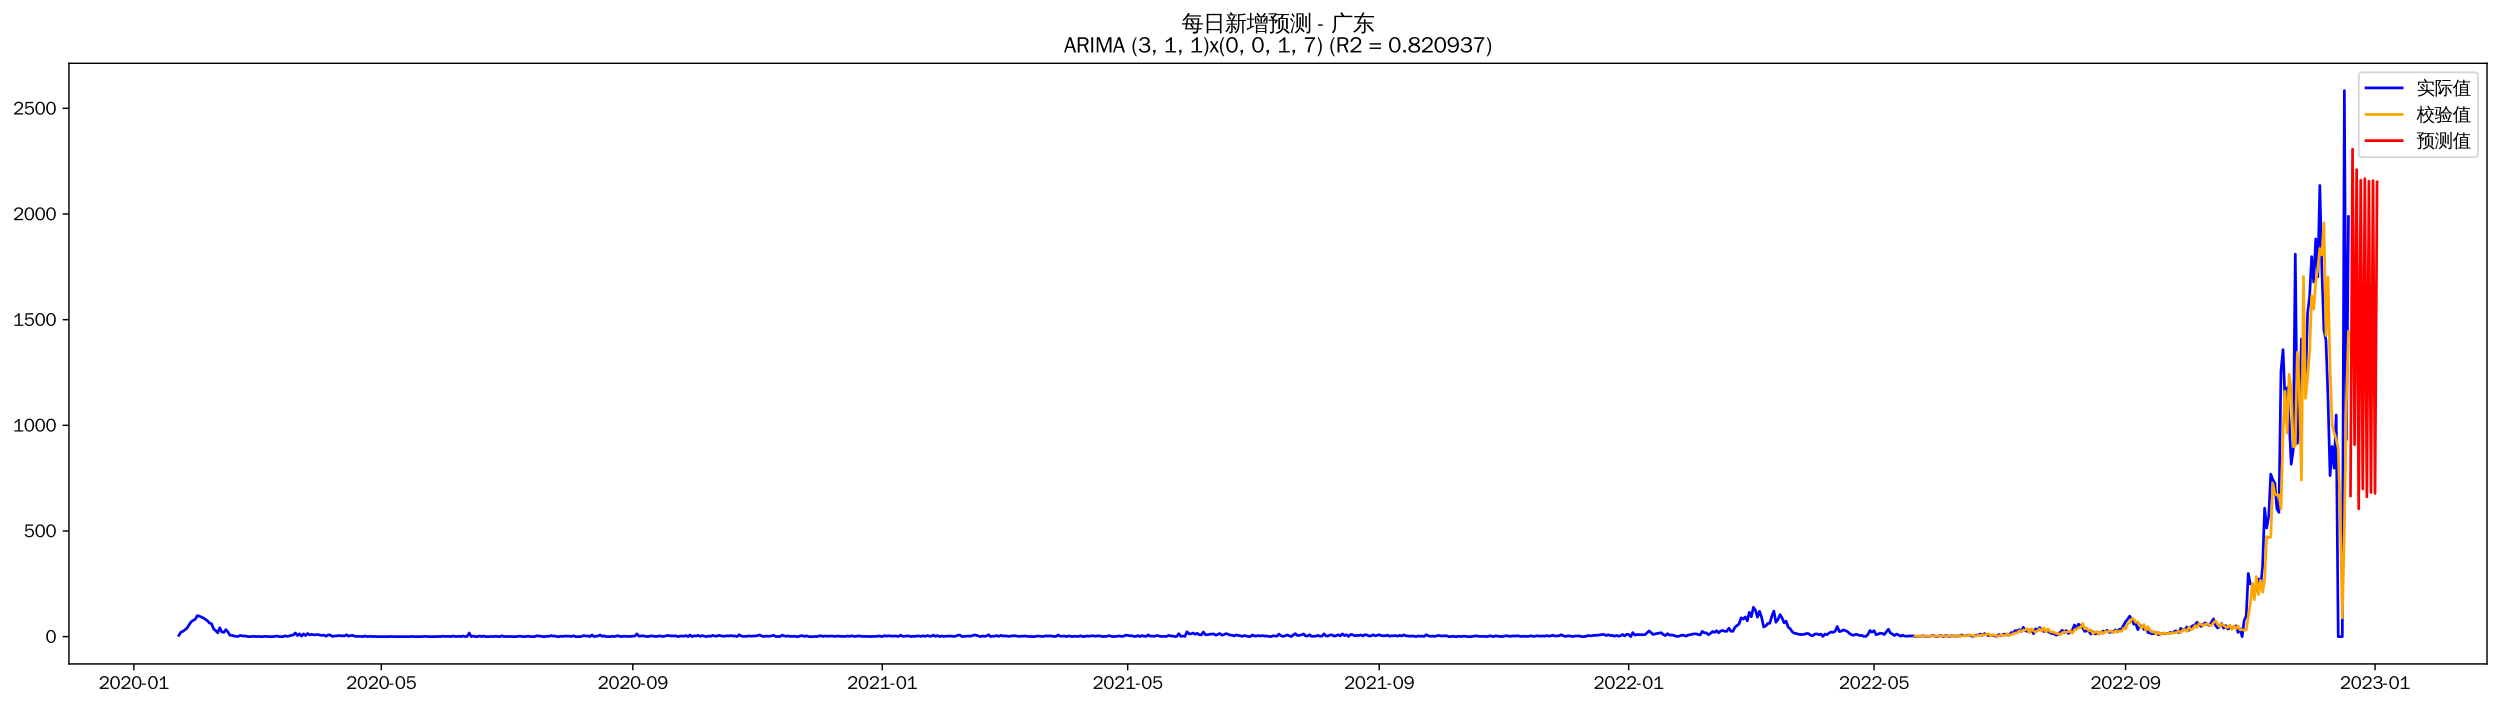 <?xml version="1.0" encoding="utf-8" standalone="no"?>
<!DOCTYPE svg PUBLIC "-//W3C//DTD SVG 1.1//EN"
  "http://www.w3.org/Graphics/SVG/1.1/DTD/svg11.dtd">
<svg xmlns:xlink="http://www.w3.org/1999/xlink" width="1384.588pt" height="390.418pt" viewBox="0 0 1384.588 390.418" xmlns="http://www.w3.org/2000/svg" version="1.1">
 <defs>
  <style type="text/css">*{stroke-linejoin: round; stroke-linecap: butt}</style>
 </defs>
 <g id="figure_1">
  <g id="patch_1">
   <path d="M 0 390.418 
L 1384.588 390.418 
L 1384.588 -0 
L 0 -0 
z
" style="fill: #ffffff"/>
  </g>
  <g id="axes_1">
   <g id="patch_2">
    <path d="M 38.188 367.701 
L 1377.388 367.701 
L 1377.388 35.061 
L 38.188 35.061 
z
" style="fill: #ffffff"/>
   </g>
   <g id="matplotlib.axis_1">
    <g id="xtick_1">
     <g id="line2d_1">
      <defs>
       <path id="m53736cb72c" d="M 0 0 
L 0 3.5 
" style="stroke: #000000; stroke-width: 0.8"/>
      </defs>
      <g>
       <use xlink:href="#m53736cb72c" x="74.145" y="367.701" style="stroke: #000000; stroke-width: 0.8"/>
      </g>
     </g>
     <g id="text_1">
      <!-- 2020-01 -->
      <g transform="translate(54.655 381.557)scale(0.1 -0.1)">
       <defs>
        <path id="WenQuanYiZenHei-32" d="M 3488 0 
L 369 0 
L 369 456 
L 2150 1850 
Q 2931 2463 2931 3144 
Q 2931 3619 2488 3863 
Q 2231 4013 1931 4013 
Q 1425 4013 1113 3619 
Q 894 3356 881 3013 
L 369 3169 
Q 531 3981 1213 4300 
Q 1544 4456 1950 4456 
Q 2631 4456 3088 4044 
L 3225 3888 
L 3350 3706 
Q 3481 3444 3481 3144 
Q 3481 2313 2519 1569 
L 1069 456 
L 3488 456 
L 3488 0 
z
" transform="scale(0.016)"/>
        <path id="WenQuanYiZenHei-30" d="M 3581 2175 
Q 3581 1288 3169 638 
Q 2713 -63 1938 -63 
Q 1025 -63 563 831 
Q 256 1425 256 2188 
Q 256 3188 700 3819 
Q 1138 4456 1888 4456 
Q 2863 4456 3306 3500 
Q 3581 2925 3581 2175 
z
M 3019 2100 
Q 3019 3356 2500 3806 
L 2350 3919 
Q 2144 4031 1888 4031 
Q 1100 4031 888 2956 
Q 819 2625 819 2225 
Q 819 1013 1338 569 
Q 1588 356 1938 356 
Q 2675 356 2925 1294 
Q 3019 1663 3019 2100 
z
" transform="scale(0.016)"/>
        <path id="WenQuanYiZenHei-2d" d="M 1363 1444 
L 0 1444 
L 0 1844 
L 1363 1844 
L 1363 1444 
z
" transform="scale(0.016)"/>
        <path id="WenQuanYiZenHei-31" d="M 3556 0 
L 488 0 
L 488 406 
L 1800 406 
L 1800 3725 
Q 1231 3125 588 2788 
L 588 3338 
Q 1456 3781 1931 4388 
L 2331 4388 
L 2331 406 
L 3556 406 
L 3556 0 
z
" transform="scale(0.016)"/>
       </defs>
       <use xlink:href="#WenQuanYiZenHei-32"/>
       <use xlink:href="#WenQuanYiZenHei-30" x="59.961"/>
       <use xlink:href="#WenQuanYiZenHei-32" x="119.922"/>
       <use xlink:href="#WenQuanYiZenHei-30" x="179.883"/>
       <use xlink:href="#WenQuanYiZenHei-2d" x="239.844"/>
       <use xlink:href="#WenQuanYiZenHei-30" x="269.824"/>
       <use xlink:href="#WenQuanYiZenHei-31" x="329.785"/>
      </g>
     </g>
    </g>
    <g id="xtick_2">
     <g id="line2d_2">
      <g>
       <use xlink:href="#m53736cb72c" x="211.179" y="367.701" style="stroke: #000000; stroke-width: 0.8"/>
      </g>
     </g>
     <g id="text_2">
      <!-- 2020-05 -->
      <g transform="translate(191.689 381.557)scale(0.1 -0.1)">
       <defs>
        <path id="WenQuanYiZenHei-35" d="M 3531 1488 
Q 3531 688 2913 250 
Q 2456 -63 1844 -63 
Q 1175 -63 706 350 
Q 413 613 306 975 
L 781 1131 
Q 1000 538 1569 406 
Q 1706 369 1856 369 
Q 2550 369 2850 869 
Q 3000 1131 3000 1494 
Q 3000 2056 2581 2356 
Q 2319 2538 1969 2538 
Q 1400 2538 1031 2075 
Q 981 2013 938 1938 
L 500 2031 
L 644 4388 
L 3244 4388 
L 3200 3919 
L 1044 3919 
L 950 2500 
Q 1431 2975 2006 2975 
Q 2713 2975 3163 2475 
Q 3531 2063 3531 1488 
z
" transform="scale(0.016)"/>
       </defs>
       <use xlink:href="#WenQuanYiZenHei-32"/>
       <use xlink:href="#WenQuanYiZenHei-30" x="59.961"/>
       <use xlink:href="#WenQuanYiZenHei-32" x="119.922"/>
       <use xlink:href="#WenQuanYiZenHei-30" x="179.883"/>
       <use xlink:href="#WenQuanYiZenHei-2d" x="239.844"/>
       <use xlink:href="#WenQuanYiZenHei-30" x="269.824"/>
       <use xlink:href="#WenQuanYiZenHei-35" x="329.785"/>
      </g>
     </g>
    </g>
    <g id="xtick_3">
     <g id="line2d_3">
      <g>
       <use xlink:href="#m53736cb72c" x="350.479" y="367.701" style="stroke: #000000; stroke-width: 0.8"/>
      </g>
     </g>
     <g id="text_3">
      <!-- 2020-09 -->
      <g transform="translate(330.989 381.557)scale(0.1 -0.1)">
       <defs>
        <path id="WenQuanYiZenHei-39" d="M 3544 2300 
Q 3544 1163 3019 513 
Q 2563 -63 1775 -63 
Q 956 -63 563 488 
Q 463 631 394 813 
L 838 975 
Q 1025 494 1550 388 
Q 1656 369 1775 369 
Q 2594 369 2900 1325 
Q 3044 1769 3038 2313 
L 3025 2313 
Q 2675 1638 1944 1544 
Q 1844 1531 1744 1531 
Q 1050 1531 625 2031 
Q 294 2419 294 2963 
Q 294 3656 813 4094 
Q 1238 4456 1819 4456 
Q 2988 4456 3381 3363 
Q 3544 2900 3544 2300 
z
M 2925 2994 
Q 2925 3563 2469 3844 
Q 2206 4006 1863 4006 
Q 1275 4006 988 3563 
Q 844 3344 825 3056 
Q 819 3006 819 2956 
Q 819 2413 1269 2131 
Q 1538 1963 1875 1963 
Q 2363 1963 2681 2350 
Q 2925 2638 2925 2994 
z
" transform="scale(0.016)"/>
       </defs>
       <use xlink:href="#WenQuanYiZenHei-32"/>
       <use xlink:href="#WenQuanYiZenHei-30" x="59.961"/>
       <use xlink:href="#WenQuanYiZenHei-32" x="119.922"/>
       <use xlink:href="#WenQuanYiZenHei-30" x="179.883"/>
       <use xlink:href="#WenQuanYiZenHei-2d" x="239.844"/>
       <use xlink:href="#WenQuanYiZenHei-30" x="269.824"/>
       <use xlink:href="#WenQuanYiZenHei-39" x="329.785"/>
      </g>
     </g>
    </g>
    <g id="xtick_4">
     <g id="line2d_4">
      <g>
       <use xlink:href="#m53736cb72c" x="488.646" y="367.701" style="stroke: #000000; stroke-width: 0.8"/>
      </g>
     </g>
     <g id="text_4">
      <!-- 2021-01 -->
      <g transform="translate(469.156 381.557)scale(0.1 -0.1)">
       <use xlink:href="#WenQuanYiZenHei-32"/>
       <use xlink:href="#WenQuanYiZenHei-30" x="59.961"/>
       <use xlink:href="#WenQuanYiZenHei-32" x="119.922"/>
       <use xlink:href="#WenQuanYiZenHei-31" x="179.883"/>
       <use xlink:href="#WenQuanYiZenHei-2d" x="239.844"/>
       <use xlink:href="#WenQuanYiZenHei-30" x="269.824"/>
       <use xlink:href="#WenQuanYiZenHei-31" x="329.785"/>
      </g>
     </g>
    </g>
    <g id="xtick_5">
     <g id="line2d_5">
      <g>
       <use xlink:href="#m53736cb72c" x="624.548" y="367.701" style="stroke: #000000; stroke-width: 0.8"/>
      </g>
     </g>
     <g id="text_5">
      <!-- 2021-05 -->
      <g transform="translate(605.058 381.557)scale(0.1 -0.1)">
       <use xlink:href="#WenQuanYiZenHei-32"/>
       <use xlink:href="#WenQuanYiZenHei-30" x="59.961"/>
       <use xlink:href="#WenQuanYiZenHei-32" x="119.922"/>
       <use xlink:href="#WenQuanYiZenHei-31" x="179.883"/>
       <use xlink:href="#WenQuanYiZenHei-2d" x="239.844"/>
       <use xlink:href="#WenQuanYiZenHei-30" x="269.824"/>
       <use xlink:href="#WenQuanYiZenHei-35" x="329.785"/>
      </g>
     </g>
    </g>
    <g id="xtick_6">
     <g id="line2d_6">
      <g>
       <use xlink:href="#m53736cb72c" x="763.847" y="367.701" style="stroke: #000000; stroke-width: 0.8"/>
      </g>
     </g>
     <g id="text_6">
      <!-- 2021-09 -->
      <g transform="translate(744.357 381.557)scale(0.1 -0.1)">
       <use xlink:href="#WenQuanYiZenHei-32"/>
       <use xlink:href="#WenQuanYiZenHei-30" x="59.961"/>
       <use xlink:href="#WenQuanYiZenHei-32" x="119.922"/>
       <use xlink:href="#WenQuanYiZenHei-31" x="179.883"/>
       <use xlink:href="#WenQuanYiZenHei-2d" x="239.844"/>
       <use xlink:href="#WenQuanYiZenHei-30" x="269.824"/>
       <use xlink:href="#WenQuanYiZenHei-39" x="329.785"/>
      </g>
     </g>
    </g>
    <g id="xtick_7">
     <g id="line2d_7">
      <g>
       <use xlink:href="#m53736cb72c" x="902.014" y="367.701" style="stroke: #000000; stroke-width: 0.8"/>
      </g>
     </g>
     <g id="text_7">
      <!-- 2022-01 -->
      <g transform="translate(882.524 381.557)scale(0.1 -0.1)">
       <use xlink:href="#WenQuanYiZenHei-32"/>
       <use xlink:href="#WenQuanYiZenHei-30" x="59.961"/>
       <use xlink:href="#WenQuanYiZenHei-32" x="119.922"/>
       <use xlink:href="#WenQuanYiZenHei-32" x="179.883"/>
       <use xlink:href="#WenQuanYiZenHei-2d" x="239.844"/>
       <use xlink:href="#WenQuanYiZenHei-30" x="269.824"/>
       <use xlink:href="#WenQuanYiZenHei-31" x="329.785"/>
      </g>
     </g>
    </g>
    <g id="xtick_8">
     <g id="line2d_8">
      <g>
       <use xlink:href="#m53736cb72c" x="1037.916" y="367.701" style="stroke: #000000; stroke-width: 0.8"/>
      </g>
     </g>
     <g id="text_8">
      <!-- 2022-05 -->
      <g transform="translate(1018.426 381.557)scale(0.1 -0.1)">
       <use xlink:href="#WenQuanYiZenHei-32"/>
       <use xlink:href="#WenQuanYiZenHei-30" x="59.961"/>
       <use xlink:href="#WenQuanYiZenHei-32" x="119.922"/>
       <use xlink:href="#WenQuanYiZenHei-32" x="179.883"/>
       <use xlink:href="#WenQuanYiZenHei-2d" x="239.844"/>
       <use xlink:href="#WenQuanYiZenHei-30" x="269.824"/>
       <use xlink:href="#WenQuanYiZenHei-35" x="329.785"/>
      </g>
     </g>
    </g>
    <g id="xtick_9">
     <g id="line2d_9">
      <g>
       <use xlink:href="#m53736cb72c" x="1177.215" y="367.701" style="stroke: #000000; stroke-width: 0.8"/>
      </g>
     </g>
     <g id="text_9">
      <!-- 2022-09 -->
      <g transform="translate(1157.725 381.557)scale(0.1 -0.1)">
       <use xlink:href="#WenQuanYiZenHei-32"/>
       <use xlink:href="#WenQuanYiZenHei-30" x="59.961"/>
       <use xlink:href="#WenQuanYiZenHei-32" x="119.922"/>
       <use xlink:href="#WenQuanYiZenHei-32" x="179.883"/>
       <use xlink:href="#WenQuanYiZenHei-2d" x="239.844"/>
       <use xlink:href="#WenQuanYiZenHei-30" x="269.824"/>
       <use xlink:href="#WenQuanYiZenHei-39" x="329.785"/>
      </g>
     </g>
    </g>
    <g id="xtick_10">
     <g id="line2d_10">
      <g>
       <use xlink:href="#m53736cb72c" x="1315.382" y="367.701" style="stroke: #000000; stroke-width: 0.8"/>
      </g>
     </g>
     <g id="text_10">
      <!-- 2023-01 -->
      <g transform="translate(1295.892 381.557)scale(0.1 -0.1)">
       <defs>
        <path id="WenQuanYiZenHei-33" d="M 3588 1231 
Q 3588 494 2875 144 
Q 2450 -63 1925 -63 
Q 1044 -63 556 488 
Q 356 706 256 1000 
L 769 1169 
Q 994 375 1913 375 
Q 2631 375 2900 788 
Q 3019 975 3019 1231 
Q 3019 1638 2638 1881 
Q 2325 2081 1613 2069 
L 1338 2069 
L 1338 2494 
Q 1969 2494 2094 2506 
Q 2325 2544 2463 2613 
Q 2763 2756 2844 3100 
Q 2863 3169 2863 3244 
Q 2863 3744 2381 3944 
L 2163 4006 
Q 2056 4025 1931 4025 
Q 1388 4025 1075 3631 
Q 969 3488 906 3313 
L 419 3456 
Q 675 4150 1400 4369 
Q 1669 4456 1975 4456 
Q 2694 4456 3106 4050 
Q 3419 3744 3419 3275 
Q 3419 2813 3025 2513 
Q 2825 2356 2575 2319 
L 2575 2306 
Q 3181 2213 3450 1769 
Q 3588 1525 3588 1231 
z
" transform="scale(0.016)"/>
       </defs>
       <use xlink:href="#WenQuanYiZenHei-32"/>
       <use xlink:href="#WenQuanYiZenHei-30" x="59.961"/>
       <use xlink:href="#WenQuanYiZenHei-32" x="119.922"/>
       <use xlink:href="#WenQuanYiZenHei-33" x="179.883"/>
       <use xlink:href="#WenQuanYiZenHei-2d" x="239.844"/>
       <use xlink:href="#WenQuanYiZenHei-30" x="269.824"/>
       <use xlink:href="#WenQuanYiZenHei-31" x="329.785"/>
      </g>
     </g>
    </g>
   </g>
   <g id="matplotlib.axis_2">
    <g id="ytick_1">
     <g id="line2d_11">
      <defs>
       <path id="m9c33fb2b40" d="M 0 0 
L -3.5 0 
" style="stroke: #000000; stroke-width: 0.8"/>
      </defs>
      <g>
       <use xlink:href="#m9c33fb2b40" x="38.188" y="352.58" style="stroke: #000000; stroke-width: 0.8"/>
      </g>
     </g>
     <g id="text_11">
      <!-- 0 -->
      <g transform="translate(25.191 356.008)scale(0.1 -0.1)">
       <use xlink:href="#WenQuanYiZenHei-30"/>
      </g>
     </g>
    </g>
    <g id="ytick_2">
     <g id="line2d_12">
      <g>
       <use xlink:href="#m9c33fb2b40" x="38.188" y="294.066" style="stroke: #000000; stroke-width: 0.8"/>
      </g>
     </g>
     <g id="text_12">
      <!-- 500 -->
      <g transform="translate(13.197 297.494)scale(0.1 -0.1)">
       <use xlink:href="#WenQuanYiZenHei-35"/>
       <use xlink:href="#WenQuanYiZenHei-30" x="59.961"/>
       <use xlink:href="#WenQuanYiZenHei-30" x="119.922"/>
      </g>
     </g>
    </g>
    <g id="ytick_3">
     <g id="line2d_13">
      <g>
       <use xlink:href="#m9c33fb2b40" x="38.188" y="235.553" style="stroke: #000000; stroke-width: 0.8"/>
      </g>
     </g>
     <g id="text_13">
      <!-- 1000 -->
      <g transform="translate(7.2 238.981)scale(0.1 -0.1)">
       <use xlink:href="#WenQuanYiZenHei-31"/>
       <use xlink:href="#WenQuanYiZenHei-30" x="59.961"/>
       <use xlink:href="#WenQuanYiZenHei-30" x="119.922"/>
       <use xlink:href="#WenQuanYiZenHei-30" x="179.883"/>
      </g>
     </g>
    </g>
    <g id="ytick_4">
     <g id="line2d_14">
      <g>
       <use xlink:href="#m9c33fb2b40" x="38.188" y="177.039" style="stroke: #000000; stroke-width: 0.8"/>
      </g>
     </g>
     <g id="text_14">
      <!-- 1500 -->
      <g transform="translate(7.2 180.467)scale(0.1 -0.1)">
       <use xlink:href="#WenQuanYiZenHei-31"/>
       <use xlink:href="#WenQuanYiZenHei-35" x="59.961"/>
       <use xlink:href="#WenQuanYiZenHei-30" x="119.922"/>
       <use xlink:href="#WenQuanYiZenHei-30" x="179.883"/>
      </g>
     </g>
    </g>
    <g id="ytick_5">
     <g id="line2d_15">
      <g>
       <use xlink:href="#m9c33fb2b40" x="38.188" y="118.525" style="stroke: #000000; stroke-width: 0.8"/>
      </g>
     </g>
     <g id="text_15">
      <!-- 2000 -->
      <g transform="translate(7.2 121.953)scale(0.1 -0.1)">
       <use xlink:href="#WenQuanYiZenHei-32"/>
       <use xlink:href="#WenQuanYiZenHei-30" x="59.961"/>
       <use xlink:href="#WenQuanYiZenHei-30" x="119.922"/>
       <use xlink:href="#WenQuanYiZenHei-30" x="179.883"/>
      </g>
     </g>
    </g>
    <g id="ytick_6">
     <g id="line2d_16">
      <g>
       <use xlink:href="#m9c33fb2b40" x="38.188" y="60.011" style="stroke: #000000; stroke-width: 0.8"/>
      </g>
     </g>
     <g id="text_16">
      <!-- 2500 -->
      <g transform="translate(7.2 63.439)scale(0.1 -0.1)">
       <use xlink:href="#WenQuanYiZenHei-32"/>
       <use xlink:href="#WenQuanYiZenHei-35" x="59.961"/>
       <use xlink:href="#WenQuanYiZenHei-30" x="119.922"/>
       <use xlink:href="#WenQuanYiZenHei-30" x="179.883"/>
      </g>
     </g>
    </g>
   </g>
   <g id="line2d_17">
    <path d="M 99.06 351.878 
L 100.193 350.122 
L 101.325 349.654 
L 103.59 347.899 
L 104.723 346.027 
L 105.855 344.388 
L 106.988 343.569 
L 108.12 342.984 
L 109.253 340.994 
L 110.385 341.228 
L 112.65 342.282 
L 114.915 343.803 
L 116.048 345.09 
L 117.18 345.441 
L 118.313 348.367 
L 119.446 349.303 
L 120.578 350.474 
L 121.711 347.665 
L 122.843 350.005 
L 123.976 350.24 
L 125.108 348.718 
L 126.241 350.005 
L 127.373 351.878 
L 128.506 351.878 
L 129.638 352.229 
L 130.771 352.463 
L 131.903 352.463 
L 133.036 351.878 
L 134.168 352.229 
L 135.301 352.229 
L 136.433 352.346 
L 137.566 352.58 
L 138.698 352.58 
L 139.831 352.463 
L 140.963 352.463 
L 142.096 352.58 
L 143.228 352.463 
L 144.361 352.58 
L 145.493 352.58 
L 146.626 352.463 
L 147.758 352.463 
L 148.891 352.58 
L 151.156 352.58 
L 152.288 352.463 
L 153.421 352.229 
L 154.554 352.58 
L 156.819 352.58 
L 157.951 352.112 
L 159.084 352.463 
L 160.216 352.229 
L 161.349 351.878 
L 162.481 351.644 
L 163.614 350.591 
L 164.746 351.995 
L 165.879 351.059 
L 167.011 352.346 
L 168.144 351.059 
L 169.276 351.995 
L 170.409 350.825 
L 171.541 351.644 
L 172.674 351.293 
L 173.806 351.644 
L 176.071 351.41 
L 177.204 351.761 
L 178.336 351.878 
L 179.469 351.761 
L 180.601 352.346 
L 181.734 351.644 
L 182.866 351.644 
L 183.999 352.463 
L 185.131 352.229 
L 186.264 352.229 
L 187.396 351.995 
L 188.529 352.112 
L 189.661 352.112 
L 190.794 352.229 
L 191.927 351.527 
L 193.059 352.346 
L 194.192 351.995 
L 195.324 351.878 
L 196.457 352.346 
L 197.589 352.463 
L 199.854 352.463 
L 200.987 352.58 
L 202.119 352.229 
L 203.252 352.58 
L 204.384 352.463 
L 205.517 352.463 
L 206.649 352.58 
L 207.782 352.463 
L 208.914 352.58 
L 215.709 352.58 
L 216.842 352.463 
L 217.974 352.58 
L 227.035 352.58 
L 228.167 352.463 
L 229.3 352.58 
L 233.83 352.58 
L 234.962 352.463 
L 236.095 352.463 
L 237.227 352.58 
L 241.757 352.58 
L 242.89 352.463 
L 244.022 352.58 
L 245.155 352.346 
L 246.287 352.463 
L 248.552 352.463 
L 249.685 352.58 
L 250.817 352.229 
L 251.95 352.463 
L 253.082 352.58 
L 254.215 352.346 
L 255.347 352.58 
L 256.48 352.229 
L 257.612 352.58 
L 258.745 352.463 
L 259.877 350.591 
L 261.01 352.58 
L 262.143 352.229 
L 263.275 352.58 
L 264.408 352.58 
L 265.54 352.229 
L 266.673 352.58 
L 267.805 352.229 
L 268.938 352.58 
L 271.203 352.58 
L 272.335 352.463 
L 273.468 352.58 
L 274.6 352.346 
L 275.733 352.58 
L 276.865 352.58 
L 277.998 352.112 
L 279.13 352.58 
L 280.263 352.463 
L 281.395 352.58 
L 282.528 352.463 
L 283.66 352.58 
L 285.925 352.58 
L 287.058 352.346 
L 288.19 352.346 
L 289.323 352.58 
L 290.455 352.58 
L 292.72 352.346 
L 293.853 352.58 
L 296.118 352.58 
L 297.251 352.112 
L 299.516 352.346 
L 300.648 352.58 
L 301.781 352.58 
L 302.913 352.346 
L 304.046 352.463 
L 305.178 351.995 
L 306.311 352.346 
L 307.443 352.229 
L 308.576 352.58 
L 309.708 352.58 
L 310.841 352.346 
L 311.973 352.463 
L 313.106 352.229 
L 314.238 352.346 
L 315.371 352.346 
L 316.503 352.463 
L 317.636 352.112 
L 318.768 352.58 
L 321.033 352.58 
L 322.166 352.463 
L 323.298 351.995 
L 324.431 352.229 
L 325.563 352.229 
L 326.696 352.58 
L 327.828 351.644 
L 328.961 352.58 
L 330.093 352.346 
L 331.226 352.229 
L 332.358 351.644 
L 333.491 352.463 
L 334.624 352.112 
L 335.756 352.58 
L 338.021 352.58 
L 339.154 352.346 
L 340.286 352.58 
L 341.419 352.229 
L 342.551 352.112 
L 343.684 352.58 
L 345.949 352.346 
L 347.081 352.463 
L 349.346 352.463 
L 351.611 352.229 
L 352.744 351.059 
L 353.876 352.346 
L 356.141 352.112 
L 358.406 352.58 
L 359.539 352.463 
L 360.671 352.112 
L 361.804 352.346 
L 362.936 352.463 
L 364.069 352.463 
L 365.201 352.112 
L 366.334 352.463 
L 367.466 352.463 
L 368.599 352.229 
L 369.732 351.878 
L 370.864 352.112 
L 371.997 352.229 
L 373.129 352.229 
L 374.262 352.112 
L 375.394 352.58 
L 376.527 352.346 
L 377.659 352.229 
L 378.792 352.346 
L 379.924 351.995 
L 381.057 352.58 
L 382.189 351.644 
L 383.322 352.58 
L 384.454 352.112 
L 385.587 352.229 
L 386.719 351.878 
L 387.852 352.463 
L 388.984 351.995 
L 390.117 352.346 
L 391.249 352.58 
L 392.382 352.229 
L 393.514 352.463 
L 394.647 351.878 
L 395.779 352.229 
L 396.912 352.346 
L 398.044 351.878 
L 400.309 352.346 
L 401.442 352.346 
L 402.574 352.112 
L 403.707 352.229 
L 404.84 351.995 
L 405.972 352.229 
L 407.105 352.229 
L 408.237 352.58 
L 409.37 351.527 
L 410.502 352.229 
L 411.635 352.463 
L 412.767 352.463 
L 415.032 352.229 
L 416.165 352.346 
L 417.297 352.229 
L 418.43 352.229 
L 419.562 351.995 
L 420.695 351.644 
L 421.827 352.229 
L 422.96 352.58 
L 424.092 352.229 
L 425.225 352.346 
L 426.357 352.346 
L 428.622 351.878 
L 429.755 352.58 
L 430.887 352.463 
L 432.02 352.58 
L 433.152 351.761 
L 434.285 352.229 
L 435.417 352.346 
L 436.55 352.229 
L 437.682 352.463 
L 438.815 352.463 
L 439.947 352.346 
L 441.08 352.58 
L 442.213 352.58 
L 443.345 352.112 
L 444.478 352.112 
L 445.61 352.463 
L 446.743 352.112 
L 447.875 352.58 
L 450.14 352.58 
L 451.273 352.463 
L 452.405 352.58 
L 453.538 352.229 
L 454.67 352.112 
L 455.803 352.463 
L 456.935 352.229 
L 458.068 352.346 
L 459.2 352.346 
L 460.333 352.229 
L 462.598 352.463 
L 463.73 352.229 
L 465.995 352.463 
L 468.26 352.463 
L 469.393 352.229 
L 470.525 352.463 
L 471.658 352.112 
L 472.79 352.463 
L 473.923 352.463 
L 475.055 352.229 
L 476.188 352.229 
L 477.321 352.463 
L 480.718 352.463 
L 481.851 352.58 
L 482.983 352.463 
L 485.248 352.463 
L 486.381 352.229 
L 487.513 352.346 
L 488.646 352.58 
L 489.778 351.995 
L 490.911 352.346 
L 492.043 352.112 
L 494.308 352.346 
L 495.441 352.229 
L 497.706 352.463 
L 498.838 351.761 
L 499.971 352.463 
L 502.236 352.229 
L 503.368 352.229 
L 504.501 352.58 
L 505.633 352.346 
L 506.766 352.463 
L 507.898 352.229 
L 509.031 352.229 
L 510.163 352.463 
L 511.296 352.112 
L 512.429 352.463 
L 513.561 351.995 
L 514.694 352.346 
L 515.826 352.346 
L 516.959 351.761 
L 518.091 352.463 
L 519.224 351.995 
L 520.356 352.58 
L 521.489 352.229 
L 522.621 352.463 
L 523.754 352.346 
L 524.886 352.346 
L 526.019 352.229 
L 528.284 352.463 
L 529.416 352.346 
L 530.549 351.761 
L 531.681 351.761 
L 532.814 352.58 
L 536.211 352.229 
L 537.344 352.346 
L 538.476 352.112 
L 539.609 351.644 
L 540.741 351.878 
L 543.006 352.58 
L 544.139 352.229 
L 545.271 352.463 
L 546.404 352.229 
L 547.537 351.527 
L 548.669 352.58 
L 549.802 352.346 
L 550.934 352.346 
L 552.067 351.995 
L 553.199 352.463 
L 554.332 351.878 
L 555.464 352.229 
L 557.729 352.229 
L 558.862 352.463 
L 559.994 352.229 
L 561.127 352.112 
L 562.259 352.112 
L 563.392 352.346 
L 564.524 352.463 
L 565.657 352.346 
L 566.789 352.346 
L 567.922 352.229 
L 569.054 352.463 
L 570.187 352.463 
L 571.319 352.58 
L 572.452 352.58 
L 573.584 352.463 
L 574.717 352.229 
L 576.982 352.463 
L 578.114 352.463 
L 579.247 352.112 
L 580.379 352.346 
L 581.512 352.112 
L 582.644 352.346 
L 583.777 352.463 
L 584.91 352.463 
L 586.042 351.644 
L 587.175 352.346 
L 588.307 352.346 
L 589.44 352.229 
L 590.572 352.58 
L 591.705 352.229 
L 592.837 352.346 
L 593.97 352.58 
L 595.102 352.346 
L 596.235 352.463 
L 597.367 352.463 
L 598.5 352.112 
L 599.632 352.58 
L 600.765 352.463 
L 601.897 352.229 
L 603.03 352.346 
L 605.295 352.112 
L 606.427 352.346 
L 608.692 352.112 
L 610.957 352.58 
L 613.222 352.346 
L 614.355 351.995 
L 615.487 352.463 
L 616.62 352.58 
L 620.018 352.229 
L 621.15 352.463 
L 622.283 352.346 
L 623.415 351.761 
L 624.548 351.878 
L 625.68 352.112 
L 626.813 352.112 
L 627.945 352.463 
L 629.078 352.463 
L 630.21 351.995 
L 631.343 352.58 
L 632.475 351.995 
L 633.608 352.346 
L 634.74 352.463 
L 635.873 351.644 
L 637.005 352.346 
L 638.138 352.229 
L 639.27 352.463 
L 640.403 351.995 
L 641.535 352.112 
L 642.668 352.463 
L 646.065 352.463 
L 647.198 351.878 
L 648.33 352.229 
L 649.463 352.229 
L 650.595 352.58 
L 651.728 352.463 
L 652.86 350.942 
L 653.993 352.463 
L 655.126 352.229 
L 656.258 352.463 
L 657.391 349.888 
L 658.523 351.059 
L 659.656 351.059 
L 660.788 350.591 
L 661.921 351.293 
L 663.053 350.708 
L 664.186 351.527 
L 665.318 351.644 
L 666.451 350.005 
L 667.583 351.527 
L 668.716 351.527 
L 669.848 351.293 
L 672.113 351.059 
L 673.246 351.761 
L 674.378 351.41 
L 675.511 350.825 
L 676.643 351.761 
L 677.776 351.527 
L 678.908 350.942 
L 680.041 351.176 
L 681.173 351.761 
L 682.306 351.761 
L 683.438 352.229 
L 684.571 351.644 
L 686.836 352.112 
L 687.968 352.463 
L 689.101 351.995 
L 691.366 352.463 
L 692.499 352.58 
L 693.631 351.644 
L 694.764 352.229 
L 695.896 352.229 
L 697.029 351.995 
L 698.161 352.229 
L 699.294 351.995 
L 700.426 352.346 
L 701.559 352.229 
L 702.691 352.463 
L 703.824 352.58 
L 704.956 352.112 
L 707.221 352.346 
L 708.354 351.176 
L 709.486 352.112 
L 710.619 352.463 
L 711.751 352.112 
L 712.884 351.644 
L 715.149 352.58 
L 716.281 351.644 
L 717.414 350.942 
L 718.546 351.995 
L 719.679 351.878 
L 720.811 351.644 
L 721.944 351.059 
L 723.076 352.229 
L 724.209 352.229 
L 725.341 351.527 
L 726.474 352.463 
L 727.607 352.346 
L 728.739 352.346 
L 729.872 351.878 
L 731.004 352.346 
L 732.137 352.346 
L 733.269 351.059 
L 734.402 352.229 
L 735.534 352.229 
L 736.667 351.644 
L 737.799 351.644 
L 738.932 352.346 
L 740.064 351.995 
L 741.197 351.527 
L 742.329 352.229 
L 743.462 351.059 
L 744.594 351.995 
L 745.727 351.527 
L 746.859 352.463 
L 747.992 351.41 
L 749.124 351.527 
L 750.257 352.112 
L 751.389 351.878 
L 752.522 351.995 
L 753.654 351.644 
L 754.787 352.229 
L 755.919 351.527 
L 757.052 351.644 
L 758.184 352.229 
L 759.317 352.229 
L 760.449 351.527 
L 761.582 352.112 
L 762.715 351.878 
L 763.847 351.527 
L 764.98 351.995 
L 766.112 352.112 
L 767.245 352.112 
L 768.377 351.761 
L 769.51 352.346 
L 770.642 352.112 
L 771.775 352.112 
L 772.907 351.995 
L 774.04 352.346 
L 775.172 351.878 
L 776.305 352.229 
L 777.437 351.644 
L 778.57 352.112 
L 780.835 352.346 
L 781.967 352.229 
L 783.1 352.346 
L 784.232 352.58 
L 785.365 352.229 
L 786.497 352.346 
L 787.63 352.346 
L 788.762 352.463 
L 789.895 351.527 
L 791.027 352.112 
L 792.16 352.463 
L 793.292 352.229 
L 794.425 352.463 
L 795.557 352.229 
L 796.69 351.878 
L 797.823 352.229 
L 798.955 352.229 
L 800.088 352.112 
L 801.22 352.112 
L 802.353 352.58 
L 803.485 352.58 
L 804.618 352.346 
L 805.75 352.58 
L 806.883 352.58 
L 808.015 352.346 
L 809.148 352.58 
L 810.28 352.346 
L 811.413 352.346 
L 812.545 352.58 
L 814.81 352.58 
L 815.943 352.346 
L 817.075 352.229 
L 818.208 352.229 
L 819.34 352.463 
L 822.738 352.463 
L 823.87 352.58 
L 825.003 352.112 
L 827.268 352.58 
L 828.4 352.112 
L 829.533 352.346 
L 831.798 352.58 
L 834.063 352.112 
L 835.196 352.229 
L 836.328 352.463 
L 837.461 352.229 
L 839.726 352.229 
L 840.858 352.112 
L 841.991 352.463 
L 843.123 352.463 
L 844.256 352.346 
L 845.388 352.463 
L 846.521 352.463 
L 847.653 352.112 
L 848.786 352.346 
L 849.918 352.463 
L 851.051 352.112 
L 853.316 352.346 
L 854.448 352.229 
L 855.581 352.346 
L 856.713 351.995 
L 857.846 352.346 
L 860.111 351.878 
L 861.243 352.229 
L 862.376 352.229 
L 863.508 352.112 
L 864.641 351.527 
L 865.773 352.112 
L 866.906 352.463 
L 868.038 352.229 
L 869.171 352.112 
L 870.304 352.463 
L 871.436 352.463 
L 872.569 352.229 
L 874.834 352.229 
L 875.966 352.58 
L 877.099 352.58 
L 878.231 352.463 
L 879.364 351.995 
L 880.496 352.112 
L 881.629 352.112 
L 882.761 351.878 
L 883.894 351.878 
L 886.159 351.644 
L 887.291 351.41 
L 888.424 351.41 
L 889.556 351.995 
L 890.689 351.527 
L 891.821 351.995 
L 892.954 351.878 
L 894.086 352.346 
L 895.219 351.878 
L 896.351 352.346 
L 897.484 352.112 
L 898.616 351.41 
L 899.749 352.229 
L 900.881 351.293 
L 902.014 351.41 
L 903.146 352.58 
L 904.279 350.357 
L 905.412 351.761 
L 906.544 351.41 
L 907.677 351.527 
L 911.074 351.527 
L 913.339 349.42 
L 915.604 351.41 
L 916.737 351.059 
L 919.002 350.591 
L 920.134 350.474 
L 921.267 351.527 
L 922.399 351.995 
L 923.532 350.942 
L 924.664 351.761 
L 925.797 351.644 
L 926.929 351.878 
L 928.062 352.346 
L 929.194 352.463 
L 930.327 352.229 
L 931.459 351.761 
L 932.592 351.878 
L 933.724 352.346 
L 934.857 351.761 
L 938.254 351.059 
L 939.387 351.059 
L 940.52 351.41 
L 941.652 351.644 
L 942.785 349.654 
L 943.917 350.474 
L 945.05 350.474 
L 946.182 351.527 
L 947.315 350.825 
L 948.447 349.771 
L 949.58 350.24 
L 950.712 349.303 
L 951.845 350.474 
L 952.977 349.42 
L 954.11 349.186 
L 955.242 349.654 
L 956.375 349.654 
L 957.507 347.899 
L 958.64 349.537 
L 959.772 349.654 
L 960.905 347.314 
L 963.17 345.558 
L 964.302 342.165 
L 965.435 342.867 
L 966.567 341.697 
L 967.7 343.803 
L 968.832 339.122 
L 969.965 341.579 
L 971.097 336.313 
L 972.23 337.952 
L 973.362 341.814 
L 974.495 338.537 
L 975.628 341.814 
L 976.76 347.197 
L 977.893 346.729 
L 979.025 345.324 
L 980.158 345.207 
L 981.29 341.345 
L 982.423 338.42 
L 983.555 344.622 
L 984.688 343.218 
L 985.82 340.409 
L 986.953 342.165 
L 988.085 344.973 
L 989.218 344.037 
L 990.35 347.314 
L 991.483 348.25 
L 992.615 349.888 
L 993.748 350.708 
L 994.88 350.825 
L 996.013 351.293 
L 997.145 351.41 
L 998.278 351.41 
L 999.41 351.293 
L 1000.543 350.825 
L 1001.675 350.942 
L 1002.808 351.878 
L 1003.94 352.112 
L 1005.073 351.176 
L 1006.205 351.059 
L 1007.338 351.527 
L 1008.47 351.176 
L 1009.603 352.463 
L 1010.735 351.176 
L 1011.868 351.527 
L 1013.001 350.591 
L 1014.133 350.005 
L 1015.266 350.24 
L 1016.398 349.537 
L 1017.531 346.963 
L 1018.663 349.771 
L 1019.796 349.537 
L 1020.928 348.835 
L 1023.193 349.771 
L 1024.326 350.825 
L 1025.458 351.527 
L 1026.591 351.878 
L 1027.723 351.293 
L 1028.856 351.527 
L 1029.988 351.995 
L 1031.121 351.878 
L 1032.253 352.463 
L 1033.386 352.463 
L 1034.518 351.41 
L 1035.651 349.186 
L 1036.783 350.122 
L 1037.916 349.303 
L 1039.048 351.527 
L 1040.181 351.176 
L 1041.313 350.708 
L 1042.446 350.825 
L 1043.578 351.41 
L 1045.843 348.484 
L 1046.976 350.591 
L 1048.109 351.176 
L 1049.241 351.995 
L 1050.374 351.176 
L 1051.506 351.644 
L 1052.639 352.346 
L 1053.771 351.761 
L 1054.904 352.346 
L 1056.036 352.346 
L 1057.169 352.229 
L 1058.301 352.229 
L 1059.434 352.112 
L 1060.566 352.463 
L 1061.699 352.463 
L 1062.831 352.346 
L 1063.964 352.346 
L 1065.096 352.112 
L 1066.229 352.463 
L 1067.361 352.346 
L 1068.494 352.463 
L 1069.626 352.112 
L 1070.759 351.995 
L 1071.891 352.346 
L 1073.024 352.58 
L 1074.156 352.112 
L 1075.289 352.112 
L 1076.421 352.58 
L 1077.554 351.995 
L 1079.819 352.463 
L 1080.951 352.112 
L 1083.217 352.346 
L 1084.349 352.229 
L 1085.482 352.229 
L 1086.614 351.644 
L 1087.747 351.995 
L 1090.012 351.761 
L 1091.144 351.878 
L 1092.277 352.463 
L 1093.409 352.229 
L 1094.542 351.878 
L 1095.674 351.644 
L 1096.807 351.176 
L 1097.939 351.878 
L 1099.072 350.942 
L 1100.204 351.41 
L 1101.337 352.112 
L 1102.469 351.995 
L 1103.602 351.761 
L 1104.734 352.229 
L 1105.867 352.346 
L 1106.999 351.41 
L 1108.132 351.995 
L 1109.264 351.41 
L 1110.397 351.176 
L 1111.529 351.527 
L 1112.662 351.761 
L 1113.794 350.357 
L 1114.927 350.474 
L 1116.059 349.303 
L 1117.192 349.42 
L 1118.324 348.718 
L 1119.457 349.654 
L 1120.59 347.431 
L 1121.722 349.303 
L 1122.855 349.654 
L 1123.987 348.952 
L 1125.12 348.952 
L 1126.252 350.942 
L 1127.385 348.25 
L 1128.517 349.186 
L 1129.65 347.548 
L 1130.782 348.952 
L 1131.915 349.771 
L 1133.047 349.069 
L 1136.445 350.942 
L 1137.577 350.942 
L 1138.71 351.761 
L 1139.842 351.41 
L 1142.107 349.069 
L 1143.24 350.357 
L 1144.372 349.186 
L 1145.505 350.825 
L 1146.637 350.005 
L 1147.77 348.952 
L 1148.902 346.144 
L 1150.035 347.782 
L 1151.167 345.675 
L 1152.3 346.495 
L 1153.432 347.782 
L 1154.565 349.654 
L 1155.698 349.42 
L 1156.83 349.42 
L 1157.963 351.176 
L 1159.095 349.888 
L 1160.228 351.059 
L 1161.36 350.825 
L 1162.493 350.474 
L 1163.625 350.474 
L 1164.758 349.537 
L 1165.89 349.771 
L 1167.023 349.069 
L 1168.155 350.24 
L 1169.288 350.005 
L 1170.42 350.122 
L 1171.553 348.835 
L 1172.685 350.005 
L 1173.818 348.484 
L 1174.95 348.484 
L 1177.215 344.271 
L 1178.348 342.984 
L 1179.48 341.228 
L 1180.613 342.867 
L 1181.745 345.675 
L 1182.878 345.441 
L 1184.01 348.718 
L 1185.143 346.495 
L 1186.275 346.846 
L 1187.408 348.601 
L 1188.54 348.133 
L 1189.673 350.357 
L 1190.806 350.591 
L 1191.938 351.059 
L 1193.071 350.825 
L 1194.203 350.474 
L 1195.336 351.527 
L 1197.601 350.825 
L 1198.733 350.825 
L 1199.866 350.942 
L 1200.998 350.708 
L 1202.131 350.24 
L 1203.263 350.474 
L 1204.396 349.537 
L 1205.528 349.537 
L 1206.661 350.357 
L 1207.793 348.016 
L 1208.926 348.952 
L 1210.058 348.718 
L 1211.191 347.197 
L 1212.323 349.069 
L 1213.456 347.197 
L 1214.588 346.495 
L 1215.721 346.027 
L 1216.853 344.622 
L 1217.986 345.91 
L 1219.118 346.963 
L 1220.251 345.792 
L 1221.383 344.973 
L 1222.516 345.91 
L 1223.648 346.378 
L 1225.914 342.75 
L 1227.046 346.378 
L 1228.179 347.782 
L 1229.311 347.08 
L 1230.444 345.324 
L 1231.576 347.899 
L 1232.709 346.495 
L 1233.841 348.367 
L 1234.974 347.782 
L 1236.106 347.665 
L 1237.239 347.314 
L 1238.371 346.612 
L 1239.504 350.24 
L 1240.636 348.133 
L 1241.769 352.58 
L 1242.901 343.569 
L 1244.034 341.228 
L 1245.166 317.589 
L 1246.299 323.44 
L 1247.431 323.323 
L 1248.564 328.238 
L 1249.696 325.898 
L 1250.829 320.632 
L 1251.961 325.196 
L 1253.094 313.844 
L 1254.226 281.427 
L 1255.359 292.428 
L 1256.491 285.991 
L 1257.624 262.586 
L 1258.756 265.746 
L 1259.889 267.618 
L 1261.021 281.778 
L 1262.154 283.768 
L 1263.287 205.594 
L 1264.419 193.657 
L 1265.552 222.094 
L 1266.684 214.722 
L 1267.817 232.978 
L 1268.949 257.086 
L 1270.082 249.245 
L 1271.214 140.76 
L 1272.347 245.5 
L 1273.479 233.68 
L 1274.612 187.688 
L 1275.744 192.135 
L 1276.877 213.668 
L 1278.009 173.645 
L 1279.142 164.049 
L 1280.274 142.165 
L 1281.407 156.208 
L 1282.539 132.334 
L 1283.672 153.282 
L 1284.804 102.726 
L 1285.937 149.303 
L 1287.069 182.773 
L 1288.202 188.39 
L 1289.334 220.924 
L 1290.467 263.405 
L 1291.599 247.255 
L 1292.732 259.309 
L 1293.864 229.818 
L 1294.997 352.58 
L 1297.262 352.58 
L 1298.395 50.181 
L 1299.527 243.51 
L 1300.66 119.929 
L 1300.66 119.929 
" clip-path="url(#pf1f026df60)" style="fill: none; stroke: #0000ff; stroke-width: 1.5; stroke-linecap: square"/>
   </g>
   <g id="line2d_18">
    <path d="M 1060.566 352.062 
L 1061.699 352.385 
L 1062.831 352.369 
L 1063.964 352.212 
L 1065.096 352.446 
L 1066.229 352.219 
L 1068.494 352.408 
L 1069.626 352.24 
L 1070.759 352.387 
L 1071.891 352.005 
L 1073.024 352.393 
L 1074.156 352.362 
L 1075.289 352.181 
L 1076.421 352.14 
L 1077.554 352.556 
L 1078.686 352.172 
L 1079.819 352.02 
L 1080.951 352.581 
L 1082.084 352.068 
L 1084.349 352.369 
L 1085.482 352.219 
L 1086.614 352.237 
L 1087.747 351.945 
L 1088.879 351.935 
L 1090.012 352.103 
L 1091.144 351.595 
L 1092.277 351.988 
L 1094.542 352.267 
L 1095.674 351.874 
L 1096.807 351.998 
L 1097.939 351.547 
L 1099.072 351.638 
L 1100.204 351.415 
L 1101.337 350.976 
L 1102.469 352.223 
L 1103.602 351.582 
L 1106.999 352.332 
L 1108.132 351.657 
L 1110.397 351.985 
L 1111.529 350.999 
L 1112.662 351.728 
L 1113.794 351.507 
L 1116.059 350.558 
L 1117.192 350.475 
L 1118.324 349.349 
L 1119.457 349.57 
L 1120.59 349.021 
L 1121.722 348.889 
L 1122.855 348.243 
L 1123.987 350.377 
L 1125.12 348.185 
L 1126.252 349.445 
L 1127.385 350.082 
L 1128.517 349.377 
L 1129.65 348.345 
L 1130.782 349.447 
L 1131.915 347.731 
L 1133.047 350.07 
L 1134.18 348.207 
L 1135.312 349.696 
L 1136.445 350.066 
L 1137.577 350.201 
L 1138.71 350.806 
L 1139.842 350.861 
L 1140.975 351.669 
L 1142.107 350.38 
L 1143.24 350.085 
L 1144.372 350.159 
L 1146.637 349.467 
L 1147.77 350.818 
L 1148.902 348.818 
L 1150.035 348.528 
L 1151.167 347.515 
L 1152.3 347.61 
L 1153.432 345.265 
L 1154.565 348.202 
L 1155.698 347.869 
L 1156.83 349.311 
L 1157.963 348.864 
L 1159.095 350.819 
L 1160.228 350.22 
L 1161.36 349.81 
L 1162.493 351.379 
L 1163.625 349.785 
L 1164.758 350.912 
L 1165.89 349.775 
L 1167.023 349.895 
L 1169.288 349.433 
L 1170.42 350.391 
L 1171.553 349.432 
L 1172.685 349.922 
L 1173.818 349.443 
L 1174.95 349.715 
L 1176.083 347.984 
L 1177.215 348.251 
L 1178.348 345.339 
L 1179.48 344.978 
L 1180.613 342.746 
L 1181.745 342.737 
L 1182.878 344.679 
L 1184.01 344.403 
L 1185.143 346.721 
L 1186.275 347.705 
L 1187.408 345.926 
L 1188.54 349.097 
L 1189.673 347.11 
L 1190.806 348.839 
L 1191.938 350.069 
L 1193.071 349.8 
L 1194.203 351.257 
L 1195.336 350.133 
L 1196.468 351.356 
L 1198.733 350.461 
L 1199.866 351.098 
L 1200.998 350.803 
L 1202.131 350.873 
L 1203.263 350.339 
L 1204.396 350.555 
L 1205.528 350.121 
L 1206.661 349.504 
L 1207.793 350.385 
L 1208.926 348.902 
L 1210.058 348.655 
L 1211.191 349.693 
L 1212.323 347.32 
L 1213.456 348.821 
L 1214.588 348.201 
L 1215.721 346.453 
L 1216.853 347.461 
L 1217.986 345.235 
L 1219.118 345.962 
L 1220.251 346.522 
L 1221.383 345.68 
L 1222.516 345.585 
L 1223.648 346.122 
L 1224.781 346.374 
L 1225.914 344.954 
L 1227.046 343.854 
L 1228.179 345.614 
L 1229.311 347.029 
L 1230.444 345.579 
L 1232.709 347.285 
L 1233.841 347.59 
L 1234.974 346.172 
L 1236.106 348.625 
L 1237.239 346.662 
L 1238.371 348.218 
L 1239.504 346.652 
L 1240.636 348.83 
L 1241.769 348.733 
L 1242.901 349.037 
L 1244.034 348.9 
L 1246.299 334.415 
L 1247.431 323.038 
L 1248.564 332.122 
L 1249.696 319.328 
L 1250.829 329.278 
L 1251.961 321.443 
L 1253.094 328.009 
L 1254.226 321.075 
L 1255.359 297.175 
L 1256.491 297.714 
L 1257.624 297.453 
L 1258.756 267.634 
L 1259.889 273.397 
L 1261.021 274.309 
L 1262.154 274.09 
L 1263.287 281.818 
L 1264.419 239.719 
L 1265.552 216.715 
L 1266.684 239.869 
L 1267.817 207.235 
L 1268.949 216.031 
L 1270.082 247.392 
L 1271.214 246.826 
L 1272.347 195.068 
L 1273.479 214.8 
L 1274.612 265.842 
L 1275.744 153.182 
L 1276.877 220.66 
L 1278.009 209.143 
L 1279.142 195.556 
L 1280.274 163.89 
L 1281.407 171.215 
L 1282.539 156.3 
L 1283.672 148.48 
L 1284.804 137.705 
L 1285.937 141.195 
L 1287.069 123.369 
L 1288.202 185.791 
L 1289.334 153.463 
L 1290.467 204.042 
L 1291.599 235.076 
L 1292.732 239.748 
L 1293.864 243.249 
L 1294.997 248.254 
L 1296.129 286.266 
L 1297.262 342.217 
L 1298.395 292.993 
L 1299.527 222.331 
L 1300.66 183.669 
L 1300.66 183.669 
" clip-path="url(#pf1f026df60)" style="fill: none; stroke: #ffa500; stroke-width: 1.5; stroke-linecap: square"/>
   </g>
   <g id="line2d_19">
    <path d="M 1301.792 274.621 
L 1302.925 82.639 
L 1304.057 246.295 
L 1305.19 93.946 
L 1306.322 281.814 
L 1307.455 99.829 
L 1308.587 270.784 
L 1309.72 98.969 
L 1310.852 275.16 
L 1311.985 100.349 
L 1313.117 272.748 
L 1314.25 100.038 
L 1315.382 273.261 
L 1316.515 100.783 
" clip-path="url(#pf1f026df60)" style="fill: none; stroke: #ff0000; stroke-width: 1.5; stroke-linecap: square"/>
   </g>
   <g id="patch_3">
    <path d="M 38.188 367.701 
L 38.188 35.061 
" style="fill: none; stroke: #000000; stroke-width: 0.8; stroke-linejoin: miter; stroke-linecap: square"/>
   </g>
   <g id="patch_4">
    <path d="M 1377.388 367.701 
L 1377.388 35.061 
" style="fill: none; stroke: #000000; stroke-width: 0.8; stroke-linejoin: miter; stroke-linecap: square"/>
   </g>
   <g id="patch_5">
    <path d="M 38.188 367.701 
L 1377.388 367.701 
" style="fill: none; stroke: #000000; stroke-width: 0.8; stroke-linejoin: miter; stroke-linecap: square"/>
   </g>
   <g id="patch_6">
    <path d="M 38.188 35.061 
L 1377.388 35.061 
" style="fill: none; stroke: #000000; stroke-width: 0.8; stroke-linejoin: miter; stroke-linecap: square"/>
   </g>
   <g id="text_17">
    <!-- 每日新增预测 - 广东 -->
    <g transform="translate(654.39 17.042)scale(0.12 -0.12)">
     <defs>
      <path id="WenQuanYiZenHei-6bcf" d="M 6138 2181 
Q 6113 1988 6138 1800 
Q 5788 1819 5438 1819 
L 4975 1819 
L 4863 738 
L 5806 738 
L 5806 394 
L 4831 394 
L 4775 -144 
Q 4719 -563 4350 -725 
Q 4013 -856 3550 -825 
L 3288 -819 
Q 3331 -663 3275 -519 
Q 3219 -375 3113 -288 
Q 3381 -313 3759 -303 
Q 4138 -294 4231 -238 
Q 4338 -163 4350 88 
L 4381 394 
L 1025 394 
L 1244 1819 
L 813 1819 
Q 463 1819 113 1800 
Q 138 1988 113 2181 
Q 463 2163 813 2163 
L 1294 2163 
L 1488 3431 
L 1488 3581 
L 1506 3581 
L 1513 3613 
L 1713 3581 
L 5156 3581 
L 5013 2163 
L 5438 2163 
Q 5788 2163 6138 2181 
z
M 5588 4463 
Q 5569 4269 5588 4081 
Q 5244 4100 4894 4100 
L 1813 4100 
Q 1344 3463 606 2788 
Q 481 2988 256 3069 
Q 744 3494 1116 3972 
Q 1488 4450 1919 5181 
Q 2119 5044 2344 4950 
Q 2213 4688 2050 4444 
L 4894 4444 
Q 5238 4444 5588 4463 
z
M 2844 3238 
L 1906 3238 
L 1744 2163 
L 3244 2163 
L 2581 3038 
L 2844 3238 
z
M 3250 2163 
L 4563 2163 
L 4669 3238 
L 3044 3238 
L 3638 2456 
L 3250 2163 
z
M 2944 1819 
Q 3275 1394 3550 938 
L 3213 738 
L 4419 738 
L 4525 1819 
L 2944 1819 
z
M 2656 1819 
L 1694 1819 
L 1525 738 
L 3094 738 
Q 2806 1219 2450 1650 
L 2656 1819 
z
" transform="scale(0.016)"/>
      <path id="WenQuanYiZenHei-65e5" d="M 1494 -775 
Q 1244 -750 988 -775 
Q 1013 -313 1013 156 
L 1013 4875 
L 5269 4875 
L 5269 -763 
L 4813 -763 
L 4813 156 
L 1469 156 
Q 1469 -313 1494 -775 
z
M 4813 2700 
L 4813 4500 
L 1469 4500 
L 1469 2700 
L 4813 2700 
z
M 4813 531 
L 4813 2325 
L 1469 2325 
L 1469 531 
L 4813 531 
z
" transform="scale(0.016)"/>
      <path id="WenQuanYiZenHei-65b0" d="M 5419 -763 
Q 5188 -738 4963 -763 
Q 4981 -344 4981 75 
L 4981 2819 
L 4188 2819 
L 4188 1706 
Q 4188 63 3163 -738 
Q 3019 -519 2769 -469 
Q 3769 131 3769 1706 
L 3769 4769 
L 3875 4769 
L 3844 4831 
L 4294 4781 
Q 4438 4769 4894 4816 
Q 5350 4863 5512 4931 
Q 5675 5000 5763 5094 
Q 5850 4881 5981 4694 
Q 5713 4544 5263 4519 
L 4188 4438 
L 4188 3100 
L 5563 3100 
Q 5850 3100 6131 3113 
Q 6119 2956 6131 2806 
L 5394 2819 
L 5394 75 
Q 5394 -344 5419 -763 
z
M 2981 213 
Q 2656 744 2256 1225 
L 2606 1513 
Q 3025 1006 3369 450 
L 2981 213 
z
M 1169 1525 
Q 1375 1419 1594 1363 
Q 1281 488 469 -469 
Q 331 -300 119 -244 
Q 575 263 888 900 
Q 1038 1206 1169 1525 
z
M 1825 6 
L 1825 1769 
L 1081 1769 
Q 794 1769 513 1756 
Q 525 1913 513 2063 
Q 794 2050 1081 2050 
L 1825 2050 
L 1825 2775 
L 994 2775 
Q 706 2775 425 2763 
Q 438 2919 425 3075 
Q 706 3056 994 3056 
L 1825 3056 
L 1825 3088 
L 1906 3088 
Q 2288 3656 2588 4381 
Q 2794 4269 3013 4206 
Q 2800 3675 2381 3056 
L 3013 3056 
Q 3294 3056 3581 3075 
Q 3563 2919 3581 2763 
Q 3294 2775 3013 2775 
L 2238 2775 
L 2238 2050 
L 2925 2050 
Q 3206 2050 3494 2063 
Q 3475 1913 3494 1756 
Q 3206 1769 2925 1769 
L 2238 1769 
L 2238 -156 
Q 2238 -413 2075 -581 
Q 1844 -794 1306 -794 
Q 1363 -519 1188 -288 
Q 1338 -313 1534 -316 
Q 1731 -319 1778 -278 
Q 1825 -238 1825 6 
z
M 1875 3388 
L 1500 3131 
L 825 4088 
L 1200 4350 
L 1875 3388 
z
M 3419 4713 
Q 3400 4563 3419 4406 
Q 3131 4419 2850 4419 
L 1125 4419 
Q 838 4419 556 4406 
Q 569 4563 556 4713 
Q 838 4700 1125 4700 
L 1763 4700 
L 1388 5088 
L 1719 5406 
L 2288 4813 
L 2175 4700 
L 2850 4700 
Q 3131 4700 3419 4713 
z
" transform="scale(0.016)"/>
      <path id="WenQuanYiZenHei-589e" d="M 3138 -769 
Q 2913 -744 2688 -769 
Q 2706 -356 2706 56 
L 2706 1719 
L 5706 1719 
L 5706 -756 
L 5300 -756 
L 5300 -338 
L 3119 -338 
Q 3125 -550 3138 -769 
z
M 5113 3569 
Q 5344 3606 5563 3688 
Q 5669 3175 5256 2694 
Q 5113 2519 4975 2506 
Q 4831 2725 4588 2813 
Q 4806 2831 4997 3068 
Q 5188 3306 5113 3569 
z
M 3850 2763 
L 3469 2538 
L 2925 3456 
L 3313 3681 
L 3850 2763 
z
M 2400 2100 
Q 2469 3138 2400 4175 
L 3413 4175 
Q 3138 4550 2825 4888 
L 3156 5194 
Q 3581 4725 3938 4206 
L 3900 4175 
L 4456 4175 
Q 4863 4575 5131 5163 
Q 5325 5044 5538 4975 
Q 5369 4575 5013 4175 
L 6056 4175 
Q 5981 3138 6056 2100 
L 2400 2100 
z
M 5300 806 
L 5300 1450 
L 3113 1450 
Q 3113 1125 3113 806 
L 5300 806 
z
M 5300 563 
L 3113 563 
L 3113 -94 
L 5300 -94 
L 5300 563 
z
M 4431 3913 
L 4431 2363 
L 5650 2363 
L 5650 3913 
L 4756 3913 
L 4700 3856 
Q 4681 3888 4656 3913 
L 4431 3913 
z
M 4025 3913 
L 2806 3913 
L 2806 2363 
L 4025 2363 
L 4025 3913 
z
M -31 625 
Q 506 763 1006 975 
L 1006 3206 
L 669 3206 
Q 369 3206 75 3188 
Q 94 3356 75 3531 
Q 369 3513 669 3513 
L 1006 3513 
L 1006 4263 
Q 1006 4700 981 5131 
Q 1206 5106 1431 5131 
Q 1413 4700 1413 4263 
L 1413 3513 
L 2238 3531 
Q 2219 3356 2238 3188 
L 1413 3206 
L 1413 1163 
L 2150 1531 
L 2194 1256 
Q 1269 775 813 519 
L 194 144 
Q 138 438 -31 625 
z
" transform="scale(0.016)"/>
      <path id="WenQuanYiZenHei-9884" d="M 1206 19 
L 1206 2888 
L 669 2888 
Q 356 2888 50 2869 
Q 63 3044 50 3213 
Q 363 3194 669 3194 
L 1250 3194 
Q 950 3631 606 4031 
L 963 4338 
L 1263 3975 
L 1913 4719 
L 731 4719 
Q 419 4719 106 4706 
Q 125 4875 106 5044 
Q 419 5031 731 5031 
L 2481 5031 
L 2544 4663 
Q 2394 4613 2256 4466 
Q 2119 4319 1525 3631 
Q 1656 3444 1788 3250 
L 1700 3194 
L 2700 3194 
L 2763 2825 
Q 2656 2819 2613 2763 
L 2100 2038 
L 1750 2288 
L 2175 2888 
L 1638 2888 
L 1638 -150 
Q 1638 -525 1363 -669 
Q 1075 -819 525 -813 
Q 594 -513 388 -294 
Q 575 -313 837 -316 
Q 1100 -319 1153 -272 
Q 1206 -225 1206 19 
z
M 5813 -888 
Q 5100 -225 4306 375 
L 4669 719 
Q 5481 106 6219 -575 
L 5813 -888 
z
M 2375 -906 
Q 2294 -631 2025 -506 
Q 2769 -431 3353 19 
Q 3938 469 3938 1069 
L 3938 2200 
Q 3938 2625 3913 3050 
Q 4188 3025 4456 3050 
Q 4431 2625 4431 2200 
L 4431 1069 
Q 4431 681 4225 319 
Q 3644 -606 2375 -906 
z
M 3444 488 
Q 3169 513 2894 488 
Q 2919 913 2919 1338 
L 2919 3675 
Q 3219 3675 3525 3675 
Q 3750 4013 3931 4525 
L 3238 4525 
Q 2888 4525 2538 4513 
Q 2556 4669 2538 4831 
Q 2888 4813 3238 4813 
L 5313 4813 
Q 5663 4813 6006 4831 
Q 5988 4669 6006 4513 
Q 5663 4525 5313 4525 
L 4481 4525 
Q 4388 4088 4088 3675 
L 5644 3675 
L 5644 513 
L 5144 513 
L 5144 3388 
L 3894 3388 
L 3875 3363 
Q 3863 3375 3844 3388 
Q 3631 3388 3413 3388 
L 3419 1338 
Q 3419 913 3444 488 
z
" transform="scale(0.016)"/>
      <path id="WenQuanYiZenHei-6d4b" d="M 5450 138 
L 5450 4306 
Q 5450 4750 5425 5188 
Q 5663 5163 5906 5188 
Q 5881 4750 5881 4306 
L 5881 -38 
Q 5888 -569 5519 -719 
Q 5194 -831 4825 -813 
Q 4894 -519 4694 -281 
Q 4869 -306 5094 -309 
Q 5319 -313 5384 -256 
Q 5450 -200 5450 138 
z
M 4900 938 
Q 4663 963 4419 938 
Q 4444 1375 4444 1819 
L 4444 3381 
Q 4444 3819 4419 4263 
Q 4663 4238 4900 4263 
Q 4875 3819 4875 3381 
L 4875 1819 
Q 4875 1375 4900 938 
z
M 2750 2025 
L 2750 3038 
Q 2750 3481 2725 3919 
Q 2963 3894 3206 3919 
Q 3181 3481 3181 3038 
L 3181 2025 
Q 3181 1263 2919 625 
L 3231 956 
Q 3781 431 4256 -150 
L 3888 -456 
Q 3431 106 2906 600 
Q 2531 -288 1738 -769 
Q 1606 -519 1338 -450 
Q 1988 -156 2369 478 
Q 2750 1113 2750 2025 
z
M 2363 969 
Q 2119 994 1881 969 
Q 1906 1406 1906 1850 
L 1906 5038 
L 3956 5031 
L 3956 1200 
L 3525 1200 
L 3525 4713 
L 2338 4713 
L 2338 1850 
Q 2338 1406 2363 969 
z
M 663 -738 
Q 481 -588 206 -575 
Q 400 -69 606 581 
Q 813 1231 1200 2838 
L 1381 2706 
L 875 338 
L 663 -738 
z
M 1006 2856 
L 731 2550 
L 75 3400 
L 350 3713 
L 1006 2856 
z
M 1088 3913 
Q 781 4388 425 4800 
L 694 5125 
Q 1069 4688 1388 4188 
L 1088 3913 
z
" transform="scale(0.016)"/>
      <path id="WenQuanYiZenHei-20" transform="scale(0.016)"/>
      <path id="WenQuanYiZenHei-5e7f" d="M 944 4338 
L 3169 4344 
Q 2950 4731 2681 5094 
L 3100 5400 
Q 3475 4894 3763 4344 
L 5294 4344 
Q 5719 4344 6138 4363 
Q 6113 4131 6138 3906 
Q 5719 3925 5294 3925 
L 1419 3925 
L 1425 1419 
Q 1431 0 619 -756 
Q 450 -525 169 -469 
Q 975 75 950 1419 
L 944 4338 
z
" transform="scale(0.016)"/>
      <path id="WenQuanYiZenHei-4e1c" d="M 6131 -19 
L 5750 -350 
L 4888 625 
L 3988 1563 
L 4344 1919 
L 5256 969 
L 6131 -19 
z
M 2144 1825 
Q 2344 1669 2569 1556 
Q 1850 350 438 -563 
Q 338 -338 131 -219 
Q 738 156 1194 622 
Q 1650 1088 2144 1825 
z
M 3244 2050 
L 1150 2050 
L 2163 3881 
L 1219 3881 
Q 838 3881 456 3863 
Q 481 4069 456 4275 
Q 838 4256 1219 4256 
L 2369 4256 
L 2538 4556 
Q 2763 4963 2969 5381 
Q 3175 5238 3406 5138 
Q 3163 4744 2938 4331 
L 2894 4256 
L 5375 4256 
Q 5756 4256 6138 4275 
Q 6113 4069 6138 3863 
Q 5756 3881 5375 3881 
L 2688 3881 
L 1881 2425 
L 3244 2425 
Q 3244 2881 3225 3338 
Q 3475 3313 3725 3338 
Q 3706 2881 3706 2425 
L 5650 2425 
L 5650 2050 
L 3706 2050 
L 3706 -119 
Q 3706 -506 3419 -663 
Q 3113 -831 2575 -825 
Q 2644 -513 2431 -269 
Q 2619 -294 2875 -297 
Q 3131 -300 3188 -250 
Q 3244 -194 3244 63 
L 3244 2050 
z
" transform="scale(0.016)"/>
     </defs>
     <use xlink:href="#WenQuanYiZenHei-6bcf"/>
     <use xlink:href="#WenQuanYiZenHei-65e5" x="100"/>
     <use xlink:href="#WenQuanYiZenHei-65b0" x="200"/>
     <use xlink:href="#WenQuanYiZenHei-589e" x="300"/>
     <use xlink:href="#WenQuanYiZenHei-9884" x="400"/>
     <use xlink:href="#WenQuanYiZenHei-6d4b" x="500"/>
     <use xlink:href="#WenQuanYiZenHei-20" x="600"/>
     <use xlink:href="#WenQuanYiZenHei-2d" x="629.98"/>
     <use xlink:href="#WenQuanYiZenHei-20" x="659.961"/>
     <use xlink:href="#WenQuanYiZenHei-5e7f" x="689.941"/>
     <use xlink:href="#WenQuanYiZenHei-4e1c" x="789.941"/>
    </g>
    <!-- ARIMA (3, 1, 1)x(0, 0, 1, 7) (R2 = 0.820937) -->
    <g transform="translate(589.18 29.061)scale(0.12 -0.12)">
     <defs>
      <path id="WenQuanYiZenHei-41" d="M 3550 0 
L 2988 0 
L 2550 1281 
L 919 1281 
L 531 0 
L 69 0 
L 1494 4388 
L 2125 4388 
L 3550 0 
z
M 2425 1694 
L 1756 3800 
L 1075 1694 
L 2425 1694 
z
" transform="scale(0.016)"/>
      <path id="WenQuanYiZenHei-52" d="M 3675 0 
L 3100 0 
L 2288 1900 
L 1069 1900 
L 1069 0 
L 519 0 
L 519 4388 
L 2163 4388 
Q 3006 4388 3400 3900 
Q 3581 3663 3625 3325 
Q 3631 3250 3631 3163 
Q 3631 2594 3219 2244 
Q 3038 2100 2813 2038 
L 3675 0 
z
M 3081 3169 
Q 3081 3825 2356 3906 
Q 2263 3919 2163 3919 
L 1069 3919 
L 1069 2350 
L 2100 2350 
Q 2906 2350 3044 2919 
Q 3081 3031 3081 3169 
z
" transform="scale(0.016)"/>
      <path id="WenQuanYiZenHei-49" d="M 1100 0 
L 550 0 
L 550 4388 
L 1100 4388 
L 1100 0 
z
" transform="scale(0.016)"/>
      <path id="WenQuanYiZenHei-4d" d="M 4756 0 
L 4206 0 
L 4206 3831 
L 4181 3831 
L 2788 0 
L 2419 0 
L 1000 3831 
L 975 3831 
L 975 0 
L 513 0 
L 513 4388 
L 1331 4388 
L 2656 875 
L 3950 4388 
L 4756 4388 
L 4756 0 
z
" transform="scale(0.016)"/>
      <path id="WenQuanYiZenHei-28" d="M 1606 -1094 
L 1275 -1094 
Q 475 -100 338 1231 
Q 319 1438 319 1656 
Q 319 3031 1156 4244 
Q 1213 4313 1269 4388 
L 1600 4388 
Q 806 3169 794 1681 
Q 794 188 1606 -1094 
z
" transform="scale(0.016)"/>
      <path id="WenQuanYiZenHei-2c" d="M 1363 75 
L 881 -825 
L 606 -825 
L 994 0 
L 656 0 
L 656 738 
L 1363 738 
L 1363 75 
z
" transform="scale(0.016)"/>
      <path id="WenQuanYiZenHei-29" d="M 1600 1656 
Q 1600 306 869 -788 
Q 769 -950 644 -1094 
L 313 -1094 
Q 1125 188 1125 1681 
Q 1125 3169 338 4363 
Q 325 4375 319 4388 
L 650 4388 
Q 1525 3231 1594 1863 
Q 1600 1763 1600 1656 
z
" transform="scale(0.016)"/>
      <path id="WenQuanYiZenHei-78" d="M 2806 0 
L 2213 0 
L 1394 1319 
L 544 0 
L 50 0 
L 1144 1681 
L 163 3250 
L 744 3250 
L 1431 2138 
L 2144 3250 
L 2631 3250 
L 1681 1794 
L 2806 0 
z
" transform="scale(0.016)"/>
      <path id="WenQuanYiZenHei-37" d="M 3400 4056 
Q 1838 2175 1838 0 
L 1275 0 
Q 1269 1438 2056 2825 
Q 2381 3400 2825 3913 
L 444 3913 
L 500 4388 
L 3400 4388 
L 3400 4056 
z
" transform="scale(0.016)"/>
      <path id="WenQuanYiZenHei-3d" d="M 3569 2256 
L 263 2256 
L 263 2675 
L 3569 2675 
L 3569 2256 
z
M 3569 1019 
L 263 1019 
L 263 1431 
L 3569 1431 
L 3569 1019 
z
" transform="scale(0.016)"/>
      <path id="WenQuanYiZenHei-2e" d="M 1344 0 
L 631 0 
L 631 725 
L 1344 725 
L 1344 0 
z
" transform="scale(0.016)"/>
      <path id="WenQuanYiZenHei-38" d="M 3619 1175 
Q 3619 431 2850 100 
Q 2444 -63 1944 -63 
Q 1231 -63 725 269 
Q 225 594 225 1125 
Q 225 1881 1269 2281 
Q 719 2481 519 2938 
Q 444 3119 444 3319 
Q 444 4000 1144 4294 
Q 1519 4456 1963 4456 
Q 2669 4456 3094 4094 
Q 3425 3813 3425 3369 
Q 3425 2638 2575 2356 
Q 3231 2056 3450 1725 
Q 3619 1488 3619 1175 
z
M 2944 3344 
Q 2944 3906 2288 4019 
Q 2138 4044 1969 4044 
Q 1438 4044 1163 3775 
Q 1000 3613 1000 3375 
Q 1000 2925 1594 2663 
Q 1756 2588 1931 2550 
Q 2581 2725 2788 2956 
Q 2944 3125 2944 3344 
z
M 3075 1094 
Q 3075 1738 1875 2050 
Q 1094 1881 850 1463 
Q 763 1313 763 1131 
Q 763 569 1456 406 
Q 1681 344 1944 344 
Q 2519 344 2850 619 
Q 3075 813 3075 1094 
z
" transform="scale(0.016)"/>
     </defs>
     <use xlink:href="#WenQuanYiZenHei-41"/>
     <use xlink:href="#WenQuanYiZenHei-52" x="55.957"/>
     <use xlink:href="#WenQuanYiZenHei-49" x="117.871"/>
     <use xlink:href="#WenQuanYiZenHei-4d" x="143.848"/>
     <use xlink:href="#WenQuanYiZenHei-41" x="225.781"/>
     <use xlink:href="#WenQuanYiZenHei-20" x="281.738"/>
     <use xlink:href="#WenQuanYiZenHei-28" x="311.719"/>
     <use xlink:href="#WenQuanYiZenHei-33" x="341.699"/>
     <use xlink:href="#WenQuanYiZenHei-2c" x="401.66"/>
     <use xlink:href="#WenQuanYiZenHei-20" x="431.641"/>
     <use xlink:href="#WenQuanYiZenHei-31" x="461.621"/>
     <use xlink:href="#WenQuanYiZenHei-2c" x="521.582"/>
     <use xlink:href="#WenQuanYiZenHei-20" x="551.562"/>
     <use xlink:href="#WenQuanYiZenHei-31" x="581.543"/>
     <use xlink:href="#WenQuanYiZenHei-29" x="641.504"/>
     <use xlink:href="#WenQuanYiZenHei-78" x="671.484"/>
     <use xlink:href="#WenQuanYiZenHei-28" x="715.43"/>
     <use xlink:href="#WenQuanYiZenHei-30" x="745.41"/>
     <use xlink:href="#WenQuanYiZenHei-2c" x="805.371"/>
     <use xlink:href="#WenQuanYiZenHei-20" x="835.352"/>
     <use xlink:href="#WenQuanYiZenHei-30" x="865.332"/>
     <use xlink:href="#WenQuanYiZenHei-2c" x="925.293"/>
     <use xlink:href="#WenQuanYiZenHei-20" x="955.273"/>
     <use xlink:href="#WenQuanYiZenHei-31" x="985.254"/>
     <use xlink:href="#WenQuanYiZenHei-2c" x="1045.215"/>
     <use xlink:href="#WenQuanYiZenHei-20" x="1075.195"/>
     <use xlink:href="#WenQuanYiZenHei-37" x="1105.176"/>
     <use xlink:href="#WenQuanYiZenHei-29" x="1165.137"/>
     <use xlink:href="#WenQuanYiZenHei-20" x="1195.117"/>
     <use xlink:href="#WenQuanYiZenHei-28" x="1225.098"/>
     <use xlink:href="#WenQuanYiZenHei-52" x="1255.078"/>
     <use xlink:href="#WenQuanYiZenHei-32" x="1316.992"/>
     <use xlink:href="#WenQuanYiZenHei-20" x="1376.953"/>
     <use xlink:href="#WenQuanYiZenHei-3d" x="1406.934"/>
     <use xlink:href="#WenQuanYiZenHei-20" x="1466.895"/>
     <use xlink:href="#WenQuanYiZenHei-30" x="1496.875"/>
     <use xlink:href="#WenQuanYiZenHei-2e" x="1556.836"/>
     <use xlink:href="#WenQuanYiZenHei-38" x="1586.816"/>
     <use xlink:href="#WenQuanYiZenHei-32" x="1646.777"/>
     <use xlink:href="#WenQuanYiZenHei-30" x="1706.738"/>
     <use xlink:href="#WenQuanYiZenHei-39" x="1766.699"/>
     <use xlink:href="#WenQuanYiZenHei-33" x="1826.66"/>
     <use xlink:href="#WenQuanYiZenHei-37" x="1886.621"/>
     <use xlink:href="#WenQuanYiZenHei-29" x="1946.582"/>
    </g>
   </g>
   <g id="legend_1">
    <g id="patch_7">
     <path d="M 1308.388 87.056 
L 1370.388 87.056 
Q 1372.388 87.056 1372.388 85.056 
L 1372.388 42.061 
Q 1372.388 40.061 1370.388 40.061 
L 1308.388 40.061 
Q 1306.388 40.061 1306.388 42.061 
L 1306.388 85.056 
Q 1306.388 87.056 1308.388 87.056 
z
" style="fill: #ffffff; opacity: 0.8; stroke: #cccccc; stroke-linejoin: miter"/>
    </g>
    <g id="line2d_20">
     <path d="M 1310.388 48.695 
L 1320.388 48.695 
L 1330.388 48.695 
" style="fill: none; stroke: #0000ff; stroke-width: 1.5; stroke-linecap: square"/>
    </g>
    <g id="text_18">
     <!-- 实际值 -->
     <g transform="translate(1338.388 52.195)scale(0.1 -0.1)">
      <defs>
       <path id="WenQuanYiZenHei-5b9e" d="M 1025 1175 
Q 694 1175 356 1163 
Q 375 1344 356 1525 
Q 694 1506 1025 1506 
L 3363 1506 
L 3363 2625 
Q 3363 3075 3338 3519 
Q 3581 3494 3825 3519 
Q 3800 3075 3800 2625 
L 3800 1506 
L 5406 1506 
Q 5744 1506 6075 1525 
Q 6056 1344 6075 1163 
Q 5744 1175 5406 1175 
L 4038 1175 
L 4981 456 
L 6131 -488 
L 5819 -856 
L 4681 75 
L 3638 875 
Q 3313 231 2475 -231 
Q 1638 -694 700 -825 
Q 638 -519 344 -400 
Q 1450 -319 2406 244 
Q 3113 656 3300 1175 
L 1025 1175 
z
M 2263 1581 
Q 1763 2081 1200 2513 
L 1494 2894 
Q 2081 2444 2600 1919 
L 2263 1581 
z
M 2638 2500 
Q 2219 2963 1731 3363 
L 2044 3738 
Q 2556 3313 3000 2819 
L 2638 2500 
z
M 919 3156 
L 481 3156 
L 481 4344 
L 3069 4344 
Q 2794 4731 2469 5081 
L 2825 5413 
Q 3256 4944 3613 4413 
L 3513 4344 
L 5869 4344 
L 5869 3156 
L 5425 3156 
L 5425 4013 
L 919 4013 
L 919 3156 
z
" transform="scale(0.016)"/>
       <path id="WenQuanYiZenHei-9645" d="M 6000 431 
L 5569 194 
L 4963 1219 
L 4313 2219 
L 4719 2494 
L 5375 1481 
L 6000 431 
z
M 2956 2450 
Q 3181 2344 3419 2294 
Q 3006 1038 1944 -188 
Q 1794 -6 1569 56 
Q 2069 600 2372 1156 
Q 2675 1713 2956 2450 
z
M 3750 25 
L 3750 2913 
L 2819 2913 
Q 2475 2913 2125 2894 
Q 2144 3081 2125 3269 
Q 2475 3256 2819 3256 
L 5469 3256 
Q 5819 3256 6163 3269 
Q 6144 3081 6163 2894 
Q 5813 2913 5469 2913 
L 4194 2913 
L 4194 -144 
Q 4194 -725 3456 -813 
L 3263 -825 
Q 3325 -506 3125 -250 
Q 3250 -281 3394 -306 
Q 3663 -313 3706 -272 
Q 3750 -231 3750 25 
z
M 5544 4950 
Q 5525 4756 5544 4569 
Q 5194 4588 4844 4588 
L 3325 4588 
Q 2975 4588 2625 4569 
Q 2644 4756 2625 4950 
Q 2975 4931 3325 4931 
L 4844 4931 
Q 5194 4931 5544 4950 
z
M 819 -850 
Q 581 -825 344 -850 
Q 369 -419 369 19 
L 363 4938 
L 2256 4938 
L 2256 4625 
Q 2150 4513 2075 4375 
L 1481 3238 
Q 2181 2319 2181 1156 
Q 2144 400 1569 163 
L 1406 88 
Q 1288 300 1138 481 
Q 1294 538 1450 606 
Q 1763 744 1794 1156 
Q 1794 1744 1600 2300 
Q 1406 2856 1038 3313 
L 1725 4625 
L 788 4625 
L 794 19 
Q 794 -419 819 -850 
z
" transform="scale(0.016)"/>
       <path id="WenQuanYiZenHei-503c" d="M 6175 -219 
Q 6156 -388 6175 -556 
Q 5863 -544 5550 -544 
L 2313 -544 
Q 2000 -544 1688 -556 
Q 1706 -388 1688 -219 
L 2506 -231 
L 2506 3469 
L 3644 3469 
L 3644 4119 
L 2638 4119 
Q 2325 4119 2013 4100 
Q 2031 4269 2013 4438 
Q 2325 4425 2638 4425 
L 3638 4425 
Q 3638 4719 3619 5013 
Q 3856 4988 4094 5013 
Q 4075 4719 4075 4425 
L 5344 4425 
Q 5650 4425 5963 4438 
Q 5950 4269 5963 4100 
Q 5656 4119 5344 4119 
L 4069 4119 
L 4069 3469 
L 5300 3469 
L 5300 -231 
L 5550 -231 
Q 5863 -231 6175 -219 
z
M 4869 2556 
L 4869 3156 
L 2931 3156 
Q 2931 2850 2931 2556 
L 4869 2556 
z
M 4869 1669 
L 4869 2250 
L 2931 2250 
L 2931 1669 
L 4869 1669 
z
M 4869 731 
L 4869 1363 
L 2931 1363 
L 2931 731 
L 4869 731 
z
M 4869 -231 
L 4869 425 
L 2931 425 
L 2931 -231 
L 4869 -231 
z
M 2106 4925 
Q 1856 4075 1463 3338 
L 1463 31 
Q 1463 -413 1481 -850 
Q 1256 -825 1031 -850 
Q 1050 -413 1050 31 
L 1050 2681 
Q 750 2269 375 1931 
Q 238 2156 0 2256 
Q 331 2544 619 2875 
Q 1094 3425 1300 3950 
Q 1494 4469 1625 5050 
Q 1850 4963 2106 4925 
z
" transform="scale(0.016)"/>
      </defs>
      <use xlink:href="#WenQuanYiZenHei-5b9e"/>
      <use xlink:href="#WenQuanYiZenHei-9645" x="100"/>
      <use xlink:href="#WenQuanYiZenHei-503c" x="200"/>
     </g>
    </g>
    <g id="line2d_21">
     <path d="M 1310.388 63.373 
L 1320.388 63.373 
L 1330.388 63.373 
" style="fill: none; stroke: #ffa500; stroke-width: 1.5; stroke-linecap: square"/>
    </g>
    <g id="text_19">
     <!-- 校验值 -->
     <g transform="translate(1338.388 66.874)scale(0.1 -0.1)">
      <defs>
       <path id="WenQuanYiZenHei-6821" d="M 5256 2463 
Q 5025 1475 4494 706 
Q 5125 -94 6175 -544 
Q 5950 -663 5850 -900 
Q 4906 -494 4250 381 
Q 3931 0 3475 -350 
Q 3019 -700 2388 -919 
Q 2338 -656 2138 -475 
Q 3306 -69 4006 738 
Q 3563 1444 3300 2331 
Q 3050 2050 2706 1800 
Q 2606 2000 2406 2106 
Q 2900 2444 3181 2938 
Q 3350 3225 3488 3538 
Q 3700 3431 3925 3369 
Q 3763 2894 3425 2475 
L 3650 2531 
Q 3888 1675 4244 1075 
Q 4469 1444 4603 1937 
Q 4738 2431 4775 2688 
Q 4963 2644 5150 2625 
Q 4919 2969 4663 3294 
L 5038 3588 
Q 5544 2925 5975 2213 
L 5569 1969 
L 5256 2463 
z
M 6006 4050 
Q 5988 3881 6006 3713 
Q 5694 3725 5381 3725 
L 3413 3725 
Q 3100 3725 2788 3713 
Q 2806 3881 2788 4050 
Q 3100 4031 3413 4031 
L 4325 4031 
Q 4019 4525 3644 4969 
L 4000 5275 
Q 4413 4788 4750 4244 
L 4406 4031 
L 5381 4031 
Q 5694 4031 6006 4050 
z
M 406 263 
Q 238 431 -25 469 
Q 194 825 466 1337 
Q 738 1850 925 2406 
Q 1113 2963 1256 3519 
L 825 3519 
Q 506 3519 188 3500 
Q 206 3700 188 3900 
Q 506 3881 825 3881 
L 1363 3881 
L 1363 4263 
Q 1363 4719 1338 5175 
Q 1556 5150 1775 5175 
Q 1756 4719 1756 4263 
L 1756 3881 
L 2525 3900 
Q 2506 3700 2525 3500 
L 1756 3519 
L 1756 2738 
L 1931 2881 
Q 2306 2300 2613 1650 
L 2231 1413 
Q 2081 1725 1919 2019 
L 1756 2300 
L 1756 69 
Q 1756 -388 1775 -850 
Q 1556 -825 1338 -850 
Q 1363 -388 1363 69 
L 1363 2438 
Q 925 1144 406 263 
z
" transform="scale(0.016)"/>
       <path id="WenQuanYiZenHei-9a8c" d="M 5981 -106 
Q 5963 -275 5981 -444 
Q 5669 -431 5356 -431 
L 2969 -431 
Q 2656 -431 2350 -444 
Q 2363 -275 2350 -106 
Q 2656 -125 2969 -125 
L 4369 -125 
Q 4600 431 4881 1288 
L 5206 2300 
Q 5425 2206 5663 2163 
Q 5375 1188 4831 -125 
L 5356 -125 
Q 5669 -125 5981 -106 
z
M 4063 594 
Q 3788 1425 3425 2219 
L 3856 2419 
Q 4225 1600 4513 744 
L 4063 594 
z
M 3163 363 
Q 2931 1200 2613 2006 
L 3056 2175 
Q 3381 1350 3619 488 
L 3163 363 
z
M 4581 2550 
L 3513 2550 
Q 3200 2550 2888 2538 
Q 2900 2663 2894 2769 
Q 2569 2488 2206 2300 
Q 2113 2550 1894 2700 
Q 2488 2975 2975 3463 
Q 3269 3756 3394 4006 
Q 3644 4513 3794 5063 
Q 4038 4975 4294 4931 
Q 4250 4806 4206 4681 
Q 4475 3888 5025 3388 
Q 5519 2938 6169 2650 
Q 5938 2538 5838 2300 
Q 5513 2456 5200 2700 
Q 5200 2619 5206 2538 
Q 4894 2550 4581 2550 
z
M 3513 2863 
L 4994 2869 
Q 4344 3438 3988 4194 
Q 3594 3406 3013 2869 
Q 3263 2863 3513 2863 
z
M 206 444 
Q 188 756 44 963 
Q 319 956 650 1003 
Q 981 1050 1731 1281 
L 1738 1006 
Q 800 719 206 444 
z
M 525 4000 
Q 744 3950 994 3944 
Q 925 3519 875 3081 
L 763 2144 
L 1475 2144 
L 1831 4444 
L 663 4444 
Q 350 4444 38 4431 
Q 56 4600 38 4769 
Q 350 4756 663 4756 
L 2313 4756 
L 1913 2144 
L 2375 2144 
L 2200 -200 
Q 2188 -425 1988 -588 
Q 1694 -800 1181 -788 
L 944 -788 
Q 1000 -450 788 -269 
Q 1013 -294 1334 -287 
Q 1656 -281 1715 -243 
Q 1775 -206 1781 -50 
L 1925 1831 
L 294 1831 
L 444 3131 
Q 500 3569 525 4000 
z
" transform="scale(0.016)"/>
      </defs>
      <use xlink:href="#WenQuanYiZenHei-6821"/>
      <use xlink:href="#WenQuanYiZenHei-9a8c" x="100"/>
      <use xlink:href="#WenQuanYiZenHei-503c" x="200"/>
     </g>
    </g>
    <g id="line2d_22">
     <path d="M 1310.388 77.895 
L 1320.388 77.895 
L 1330.388 77.895 
" style="fill: none; stroke: #ff0000; stroke-width: 1.5; stroke-linecap: square"/>
    </g>
    <g id="text_20">
     <!-- 预测值 -->
     <g transform="translate(1338.388 81.395)scale(0.1 -0.1)">
      <use xlink:href="#WenQuanYiZenHei-9884"/>
      <use xlink:href="#WenQuanYiZenHei-6d4b" x="100"/>
      <use xlink:href="#WenQuanYiZenHei-503c" x="200"/>
     </g>
    </g>
   </g>
  </g>
 </g>
 <defs>
  <clipPath id="pf1f026df60">
   <rect x="38.188" y="35.061" width="1339.2" height="332.64"/>
  </clipPath>
 </defs>
</svg>
